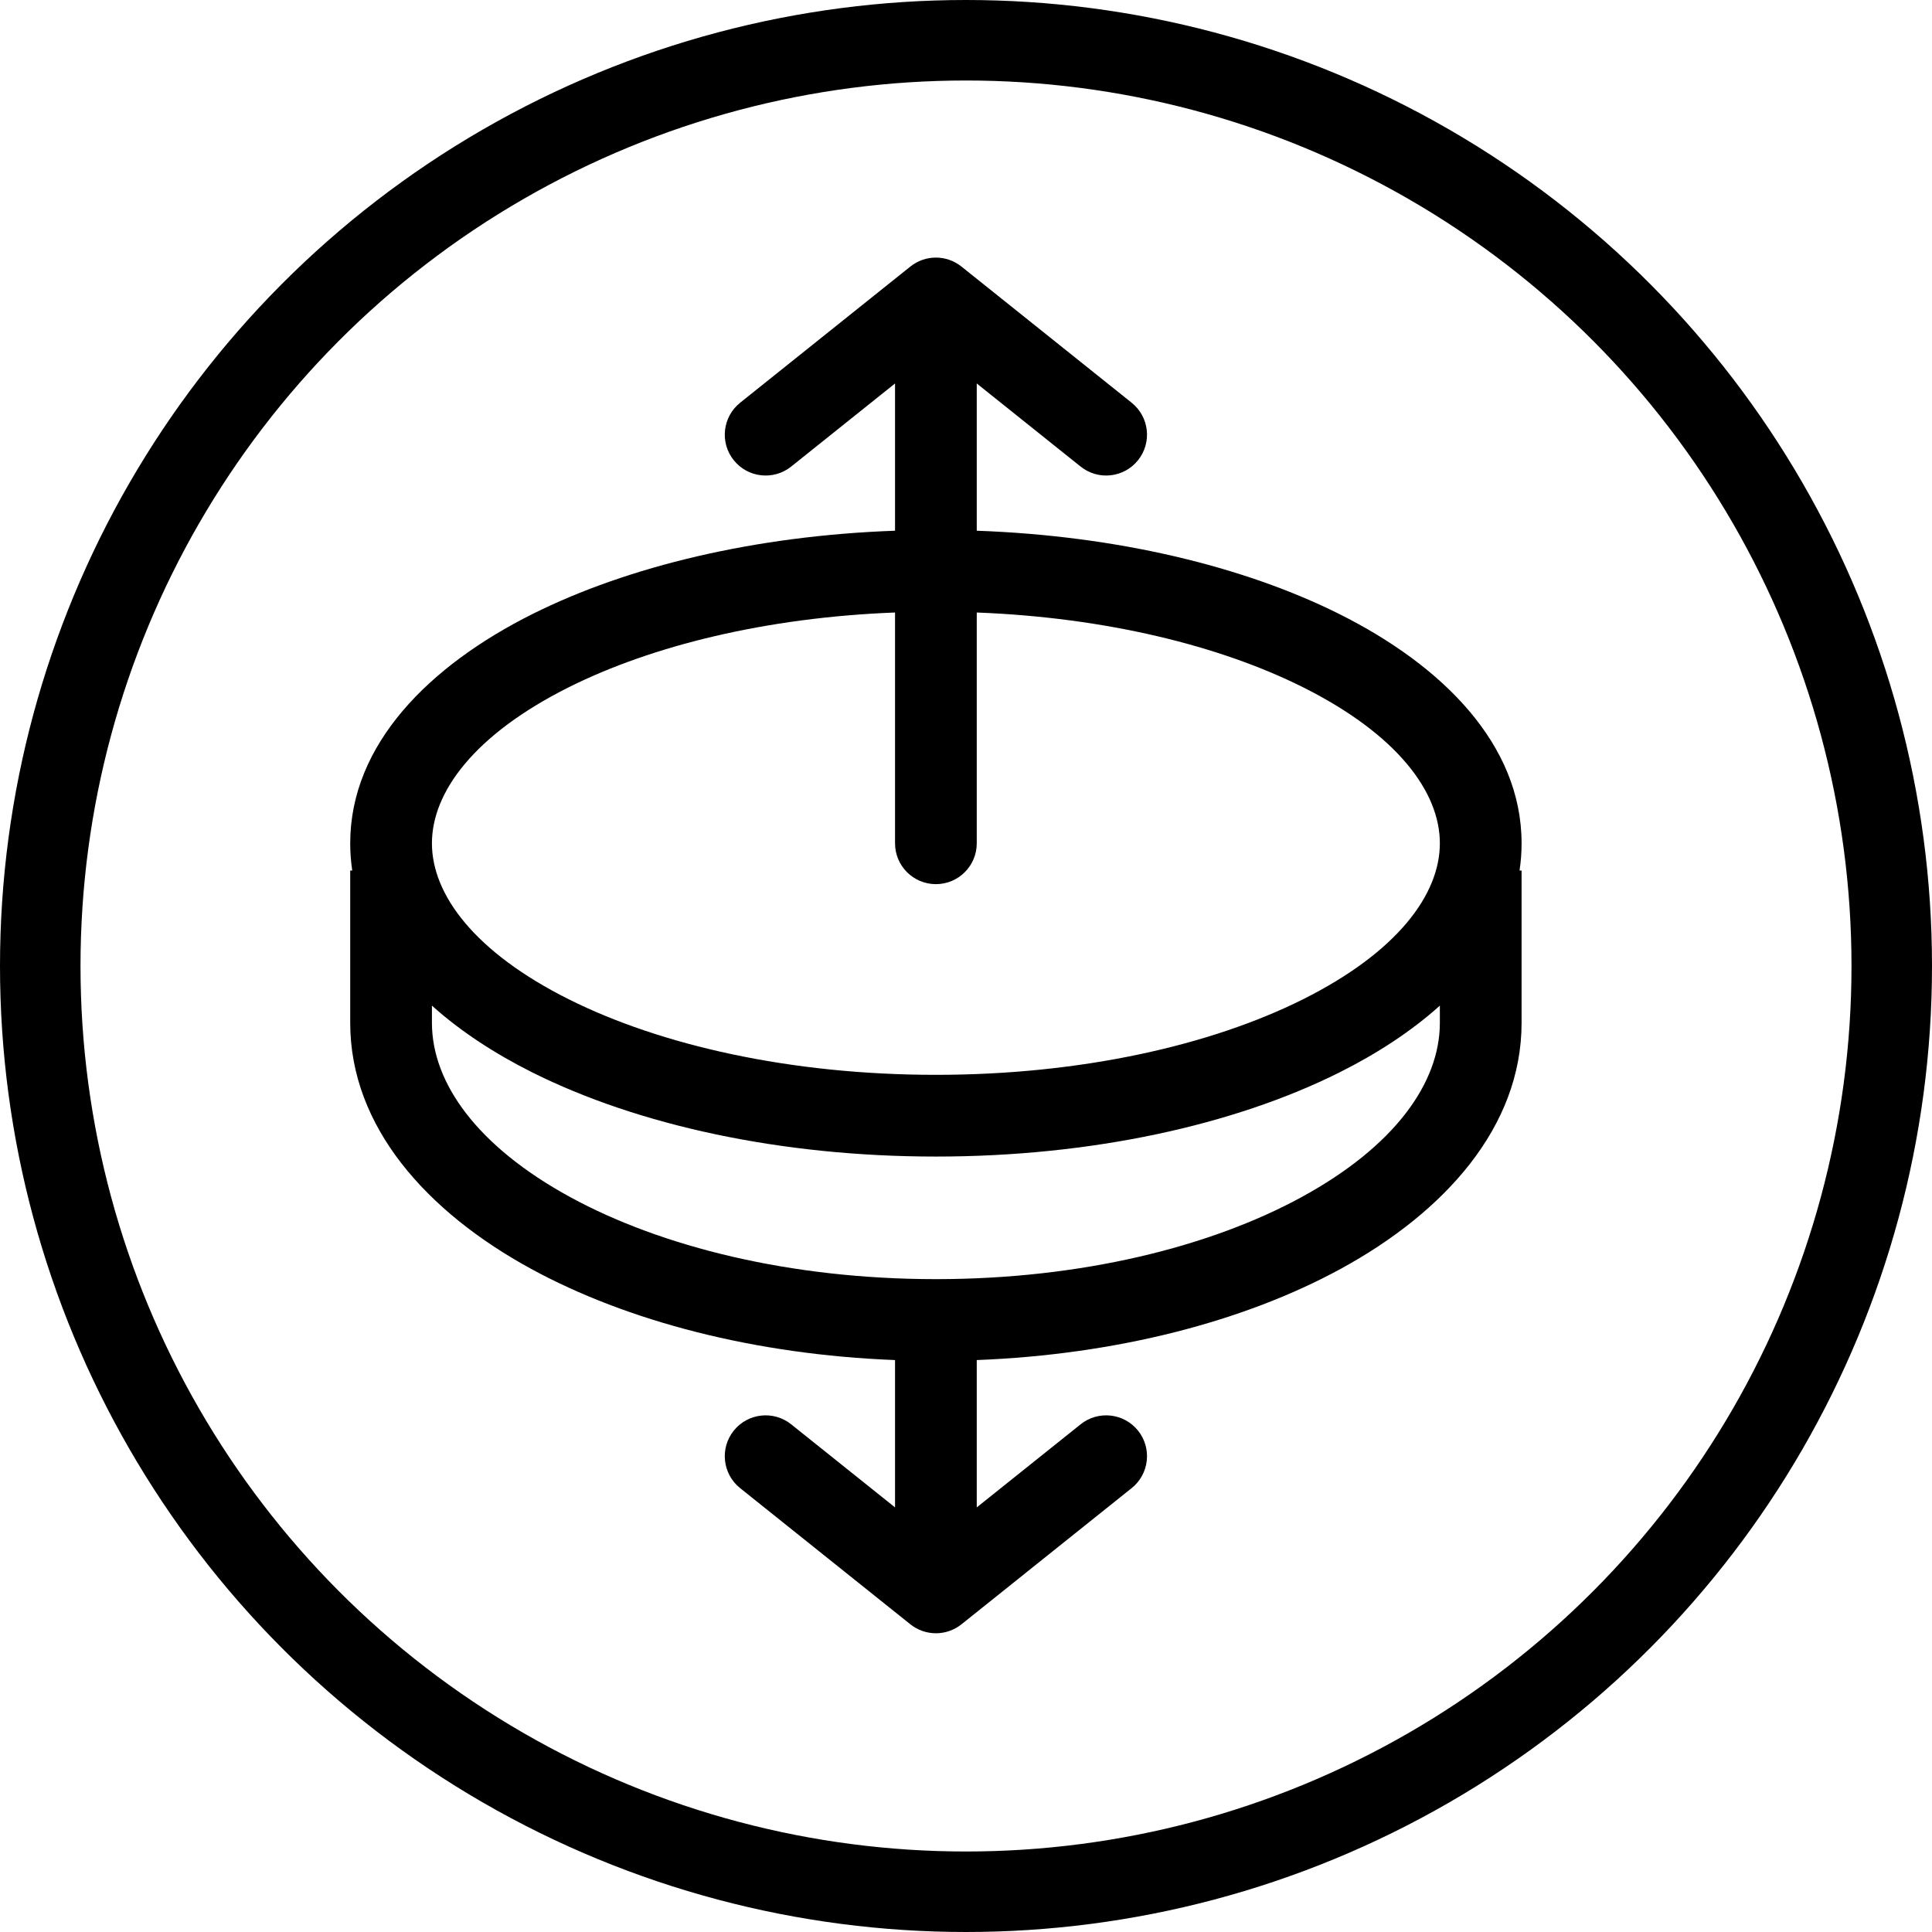 <svg width="60" height="60" viewBox="0 0 60 60" fill="none" xmlns="http://www.w3.org/2000/svg">
<circle cx="30" cy="30" r="28.75" stroke="currentColor" stroke-width="2.5"/>
<path fill-rule="evenodd" clip-rule="evenodd" d="M29.065 27.458C28.364 27.458 27.796 26.89 27.796 26.189V19.022C23.795 19.176 20.25 20.051 17.668 21.341C14.741 22.805 13.414 24.592 13.414 26.189C13.414 27.785 14.741 29.572 17.668 31.036C20.519 32.461 24.547 33.38 29.065 33.38C33.583 33.38 37.611 32.461 40.462 31.036C43.389 29.572 44.716 27.785 44.716 26.189C44.716 24.592 43.389 22.805 40.462 21.341C37.881 20.051 34.335 19.176 30.334 19.022V26.189C30.334 26.89 29.766 27.458 29.065 27.458ZM30.334 11.909V16.482C34.666 16.637 38.613 17.58 41.597 19.071C44.794 20.67 47.254 23.113 47.254 26.189C47.254 26.476 47.233 26.758 47.191 27.035H47.254V31.765C47.254 34.995 44.871 37.641 41.637 39.405C38.644 41.037 34.682 42.069 30.334 42.238V46.813L33.56 44.233C34.107 43.795 34.906 43.884 35.344 44.431C35.781 44.978 35.693 45.777 35.145 46.215L29.858 50.445C29.395 50.815 28.736 50.815 28.273 50.445L22.985 46.215C22.438 45.777 22.349 44.978 22.787 44.431C23.224 43.884 24.023 43.795 24.57 44.233L27.796 46.813V42.238C23.448 42.069 19.486 41.037 16.493 39.405C13.259 37.641 10.876 34.995 10.876 31.765V27.035H10.939C10.898 26.758 10.876 26.476 10.876 26.189C10.876 23.113 13.336 20.67 16.533 19.071C19.517 17.58 23.465 16.637 27.796 16.482V11.909L24.57 14.49C24.023 14.928 23.224 14.839 22.787 14.292C22.349 13.745 22.438 12.946 22.985 12.508L28.272 8.278C28.736 7.907 29.394 7.907 29.858 8.278L35.145 12.508C35.693 12.946 35.781 13.745 35.343 14.292C34.906 14.839 34.107 14.928 33.56 14.49L30.334 11.909ZM29.09 39.725C29.082 39.725 29.074 39.725 29.065 39.725C29.057 39.725 29.049 39.725 29.04 39.725C24.548 39.721 20.545 38.724 17.708 37.177C14.819 35.6 13.414 33.631 13.414 31.765V31.231C14.3 32.028 15.368 32.723 16.533 33.306C19.806 34.942 24.238 35.918 29.065 35.918C33.892 35.918 38.324 34.942 41.597 33.306C42.762 32.723 43.83 32.028 44.716 31.231V31.765C44.716 33.631 43.312 35.6 40.422 37.177C37.585 38.724 33.582 39.721 29.09 39.725Z" fill="currentColor"/>
</svg>
